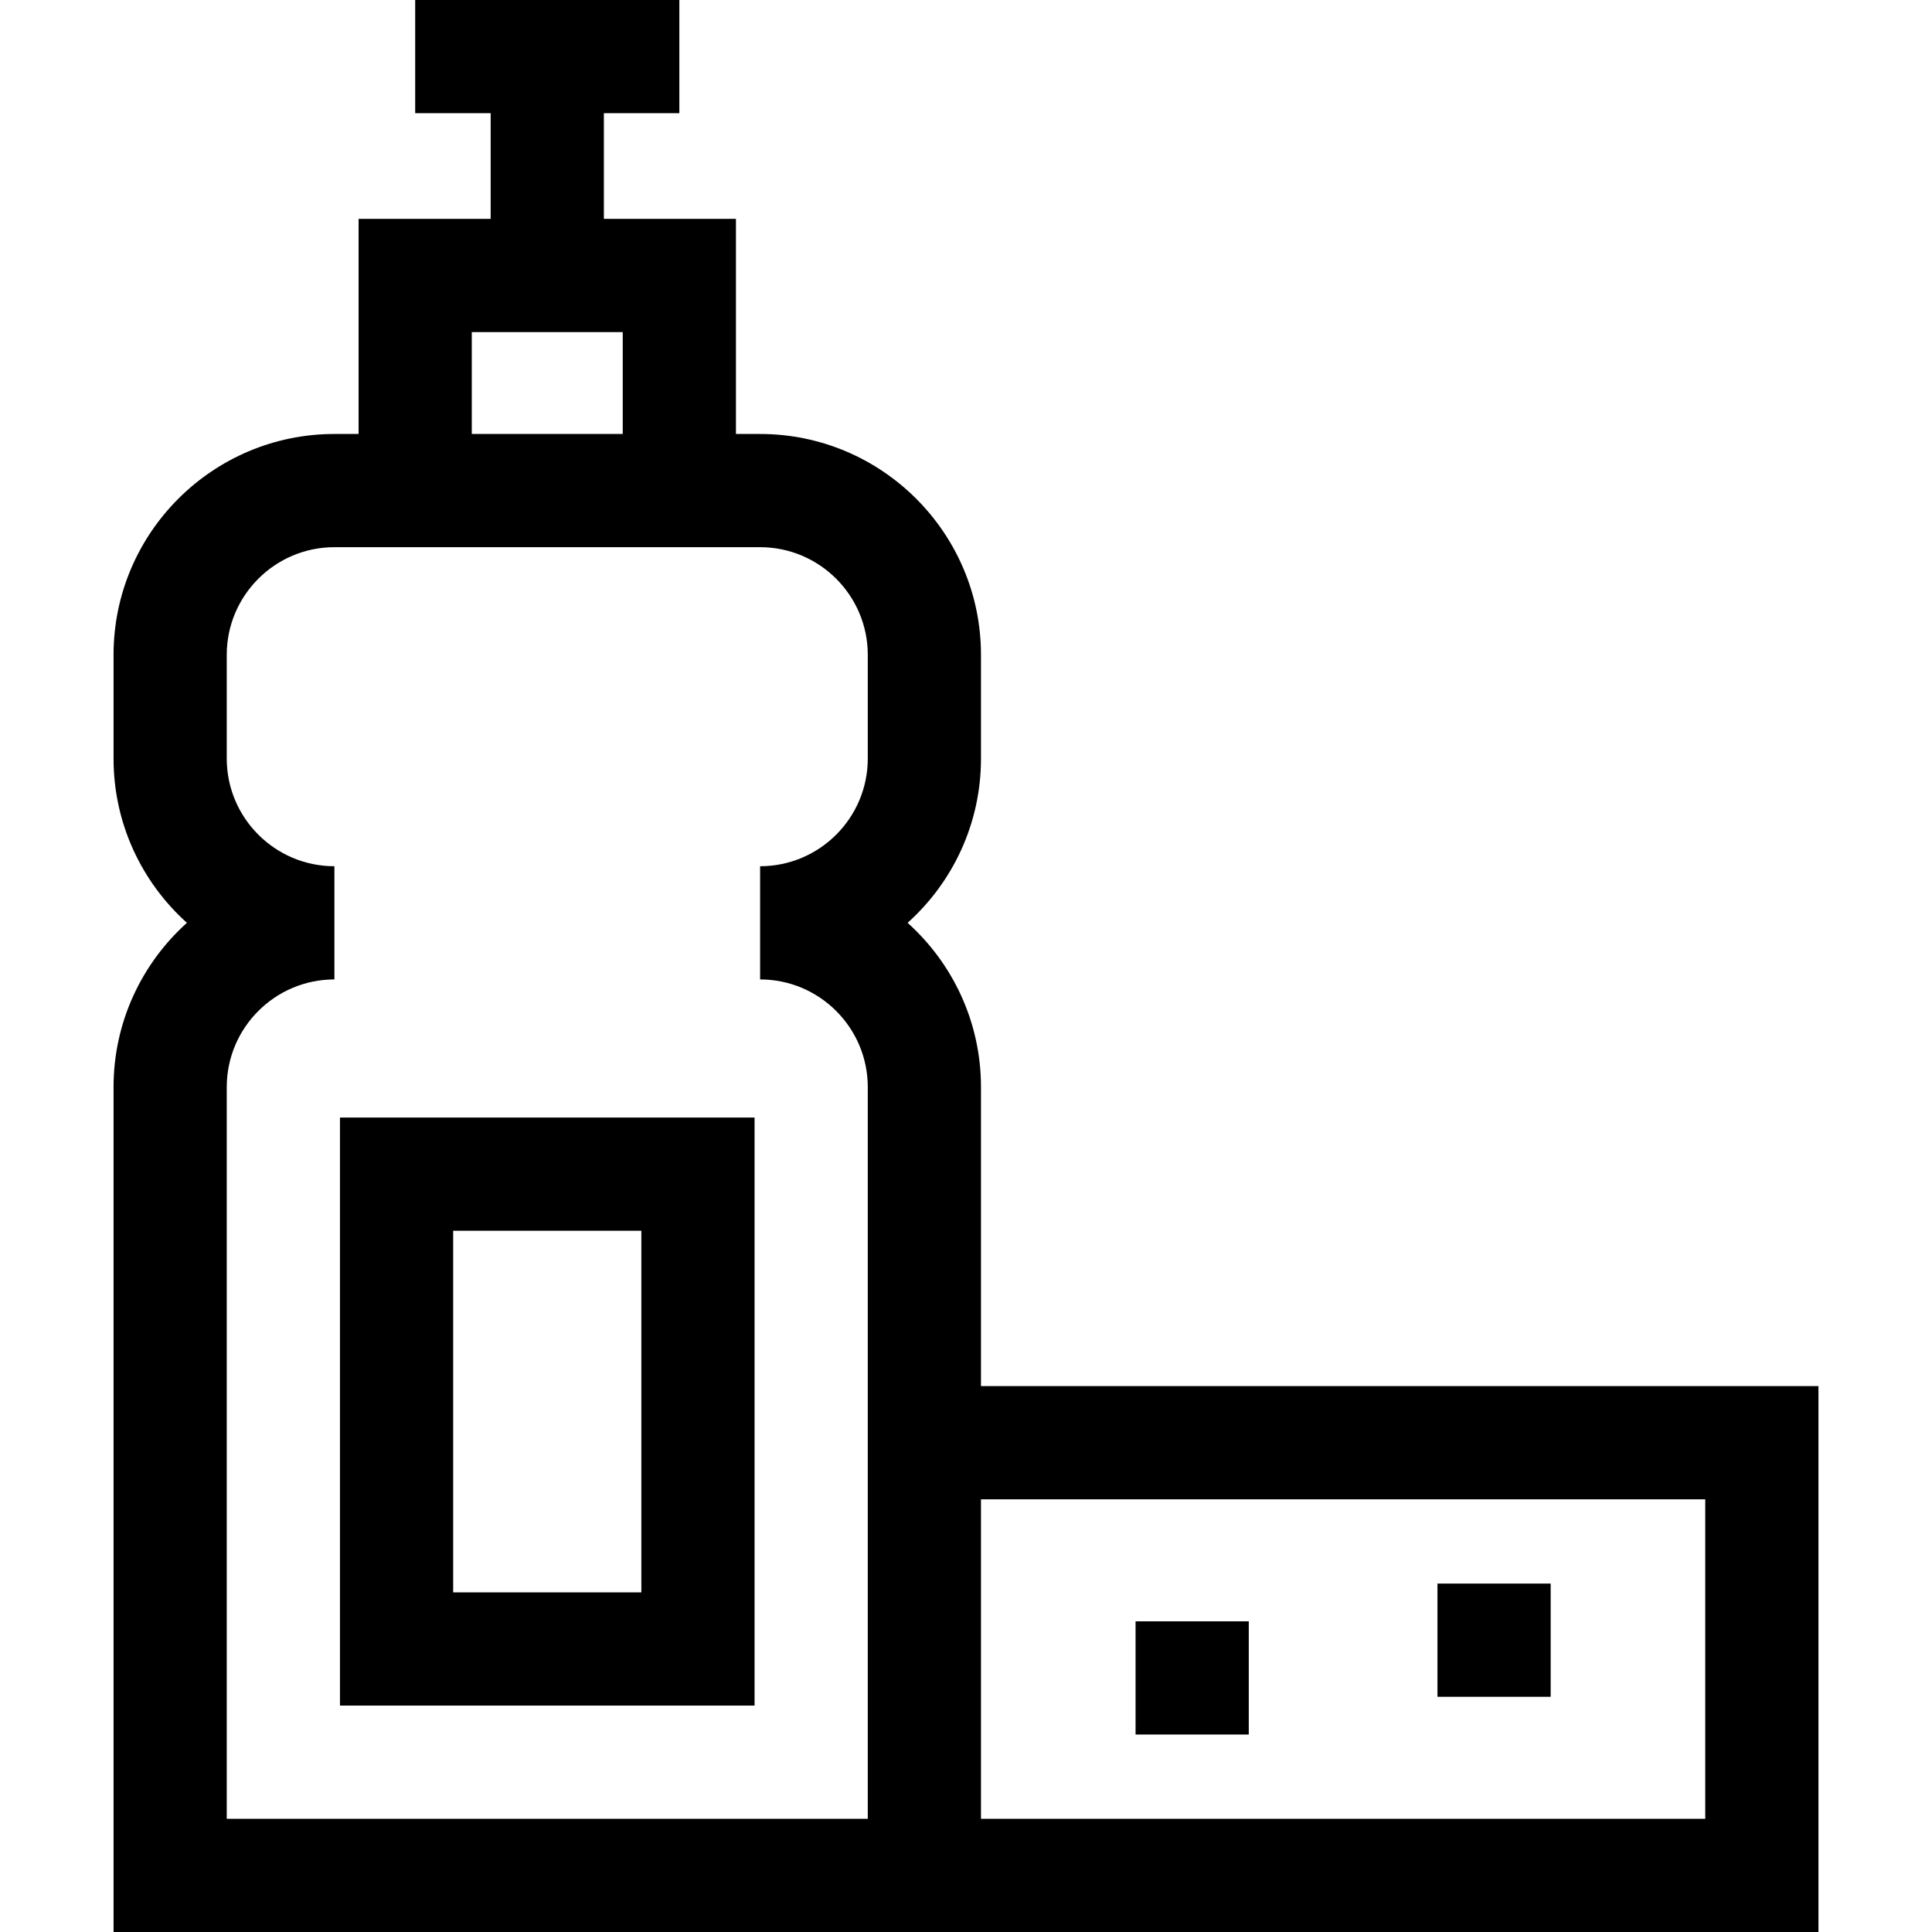 <svg id="Capa_1" enable-background="new 0 0 511.998 511.998" height="512" viewBox="0 0 511.998 511.998" width="512" xmlns="http://www.w3.org/2000/svg"><g><path d="m90.094 451.994h109.871v-155.831h-109.871zm30-125.831h49.871v95.831h-49.871z"/><path d="m259.969 367.332v-79.242c0-17.267-7.514-32.81-19.444-43.532 11.931-10.723 19.444-26.266 19.444-43.531v-27.487c0-32.274-26.257-58.532-58.532-58.532h-6.405v-57.004h-35.002v-28.004h20.002v-30h-70.004v30h20.002v28.004h-35.003v57.003h-6.405c-32.274 0-58.532 26.258-58.532 58.532v27.487c0 17.266 7.514 32.809 19.444 43.531-11.93 10.723-19.444 26.266-19.444 43.533v223.908h451.817v-144.666zm-134.942-279.328h40.004v27.003h-40.004zm104.942 393.994h-169.879v-193.908c0-15.732 12.799-28.532 28.532-28.532v-30c-15.732 0-28.532-12.799-28.532-28.531v-27.487c0-15.732 12.799-28.532 28.532-28.532h112.815c15.733 0 28.532 12.8 28.532 28.532v27.487c0 15.732-12.799 28.531-28.532 28.531v30c15.733 0 28.532 12.8 28.532 28.532zm221.939 0h-191.939v-84.666h191.938v84.666z"/><path d="m300.936 429.665h30v30.001h-30z"/><path d="m380.941 419.664h30v30.002h-30z"/></g></svg>